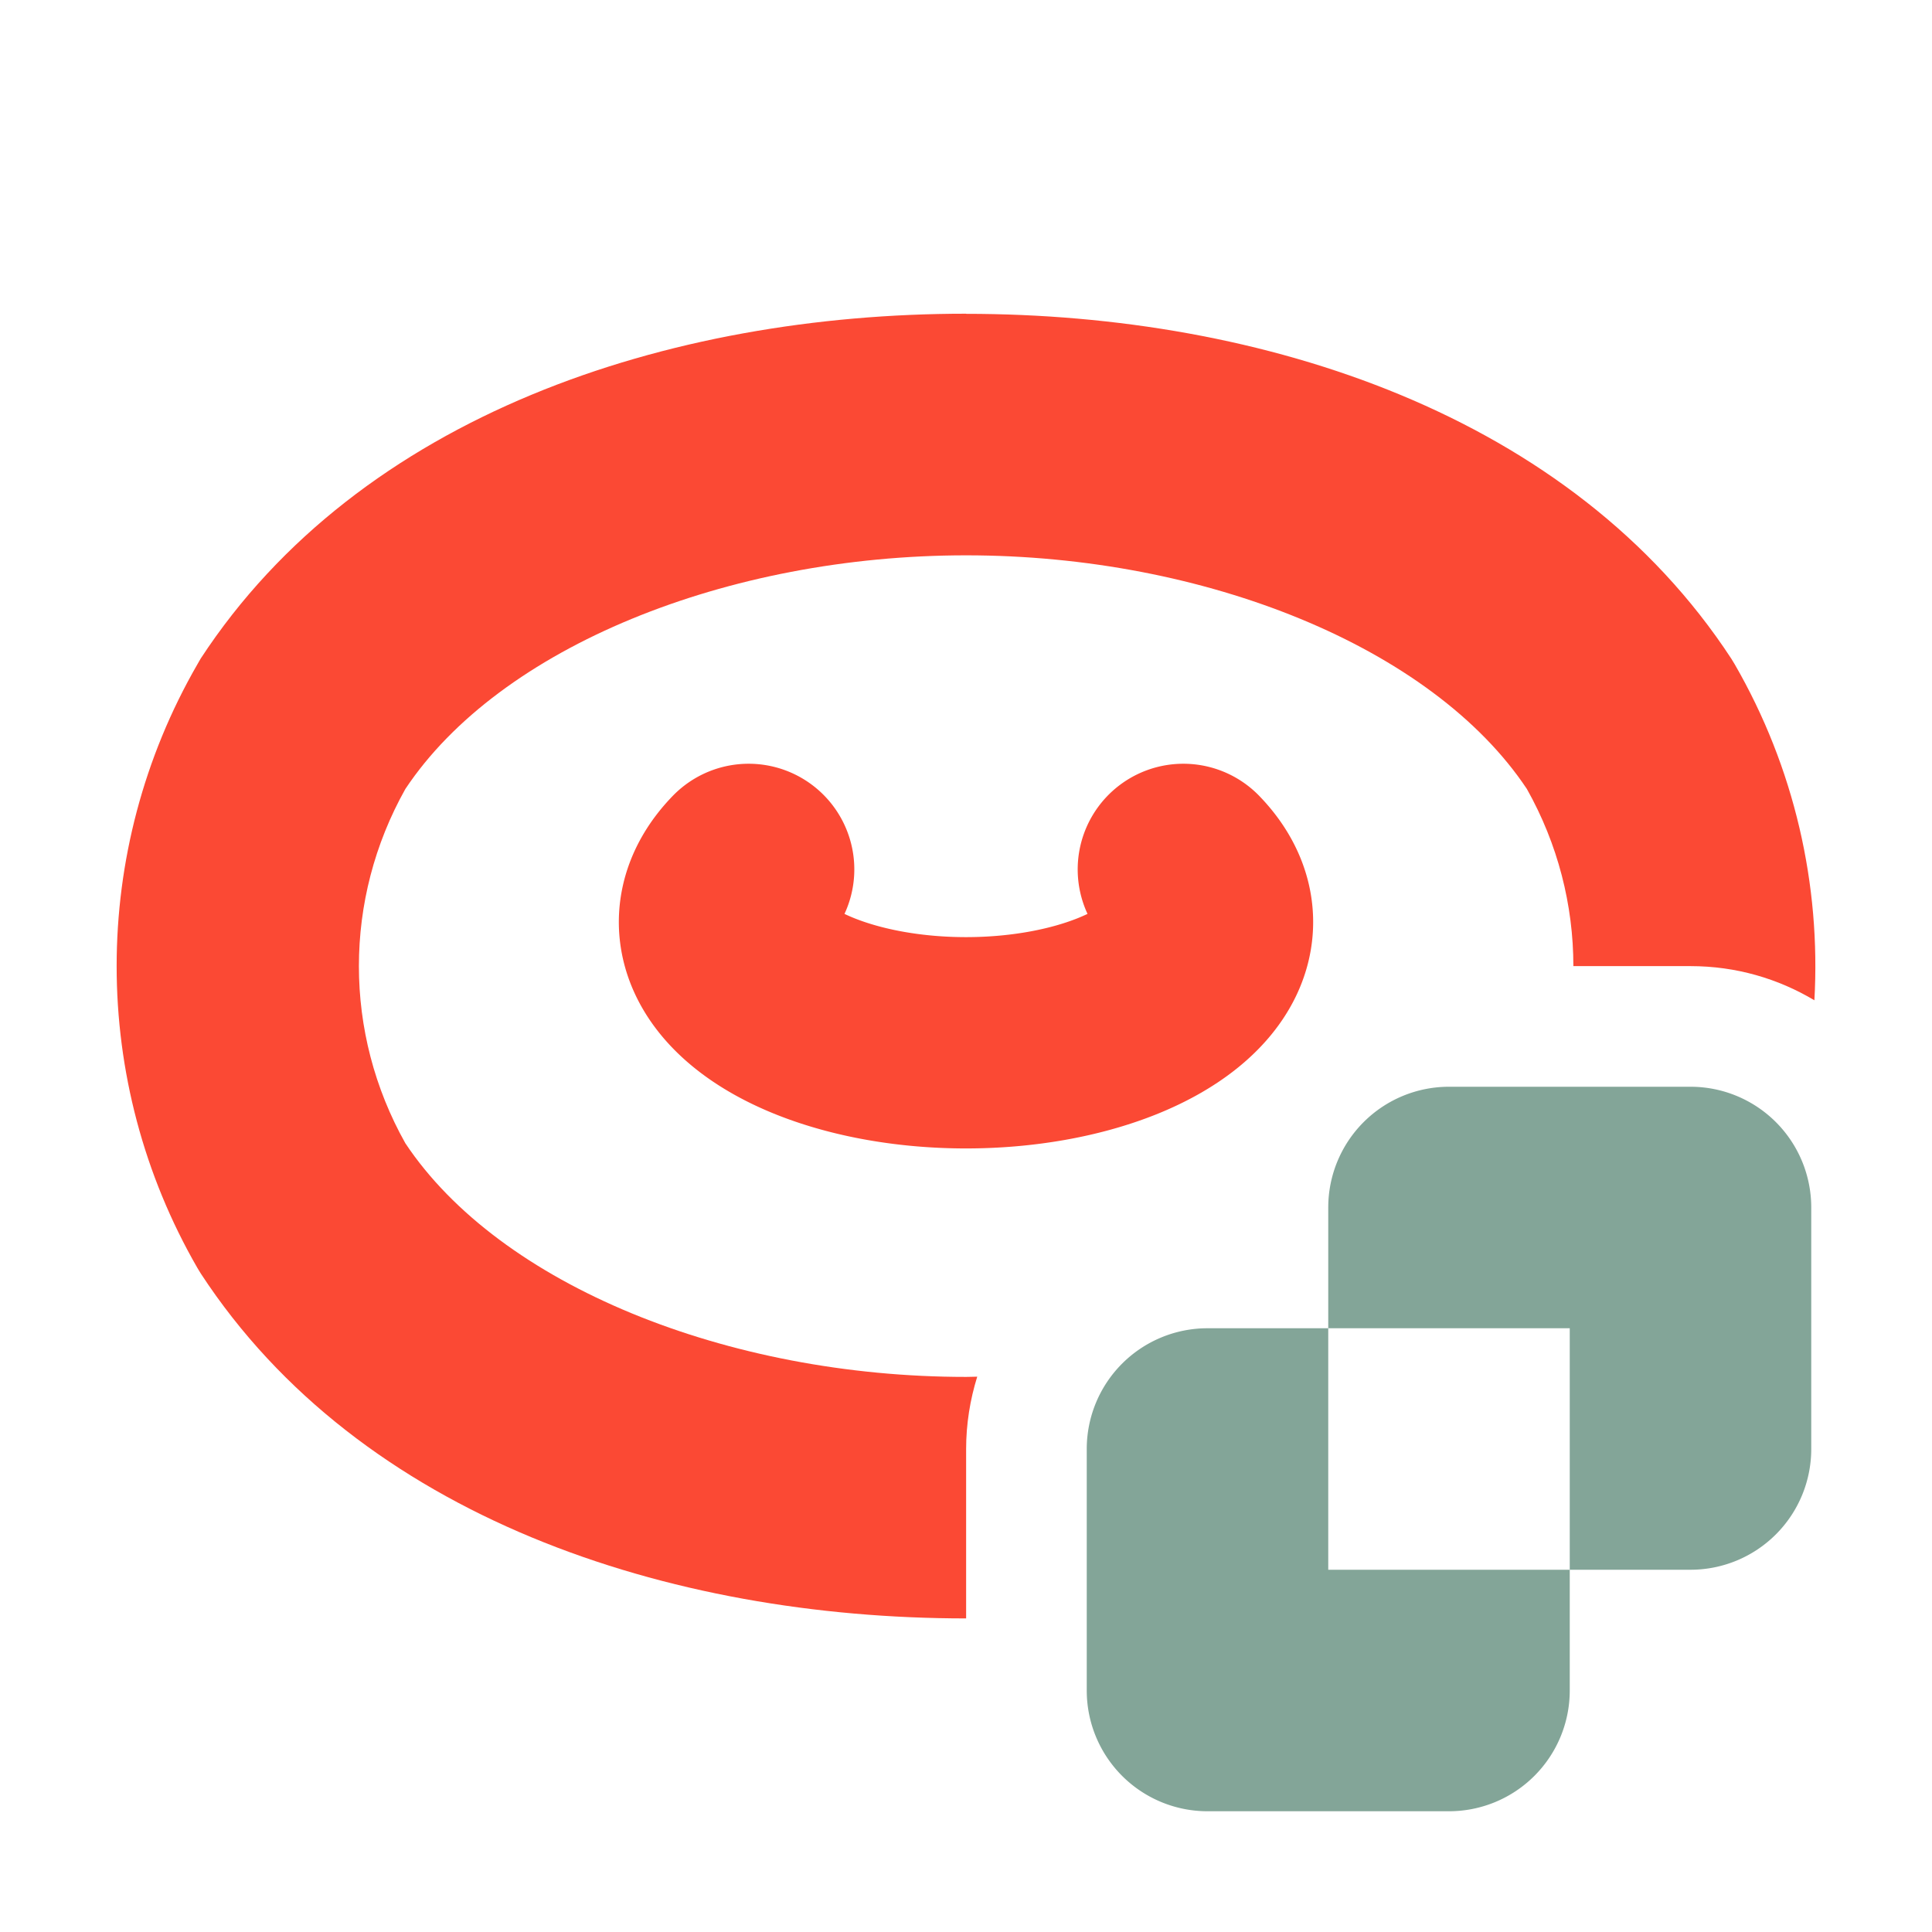 <svg width="16" height="16" version="1.1" xmlns="http://www.w3.org/2000/svg">
  <path d="m12 9a1 1 0 0 0-1 1v1h2v2h1a1 1 0 0 0 1-1v-2a1 1 0 0 0-1-1zm1 4h-2v-2h-1a1 1 0 0 0-1 1v2a1 1 0 0 0 1 1h2a1 1 0 0 0 1-1z" fill="#83a598"/>
  <g fill="none">
    <path d="m8 2.598c-2.466 0-5.019 0.839-6.338 2.856l-0.027 0.047c-0.892 1.546-0.892 3.454 0 5l0.014 0.023 0.014 0.023c1.319 2.017 3.872 2.856 6.338 2.856v-1.402c0-0.209 0.033-0.41 0.092-0.6-0.031 3.65e-4 -0.061 0.002-0.092 0.002-1.977 0-3.862-0.76-4.644-1.935-0.513-0.913-0.513-2.02 0-2.934 0.782-1.176 2.667-1.935 4.644-1.935s3.862 0.76 4.644 1.935c0.257 0.457 0.385 0.962 0.385 1.467h0.971c0.376 0 0.726 0.104 1.025 0.283 0.054-0.957-0.165-1.926-0.66-2.783l-0.014-0.023-0.014-0.023c-1.319-2.017-3.872-2.856-6.338-2.856z" color="#000000" fill="#fb4934" style="-inkscape-stroke:none"/>
    <path d="m6.2 7.2a2 1 0 1 0 3.6 0" stroke="#fb4934" stroke-linecap="round" stroke-width="1.75"/>
  </g>
</svg>
